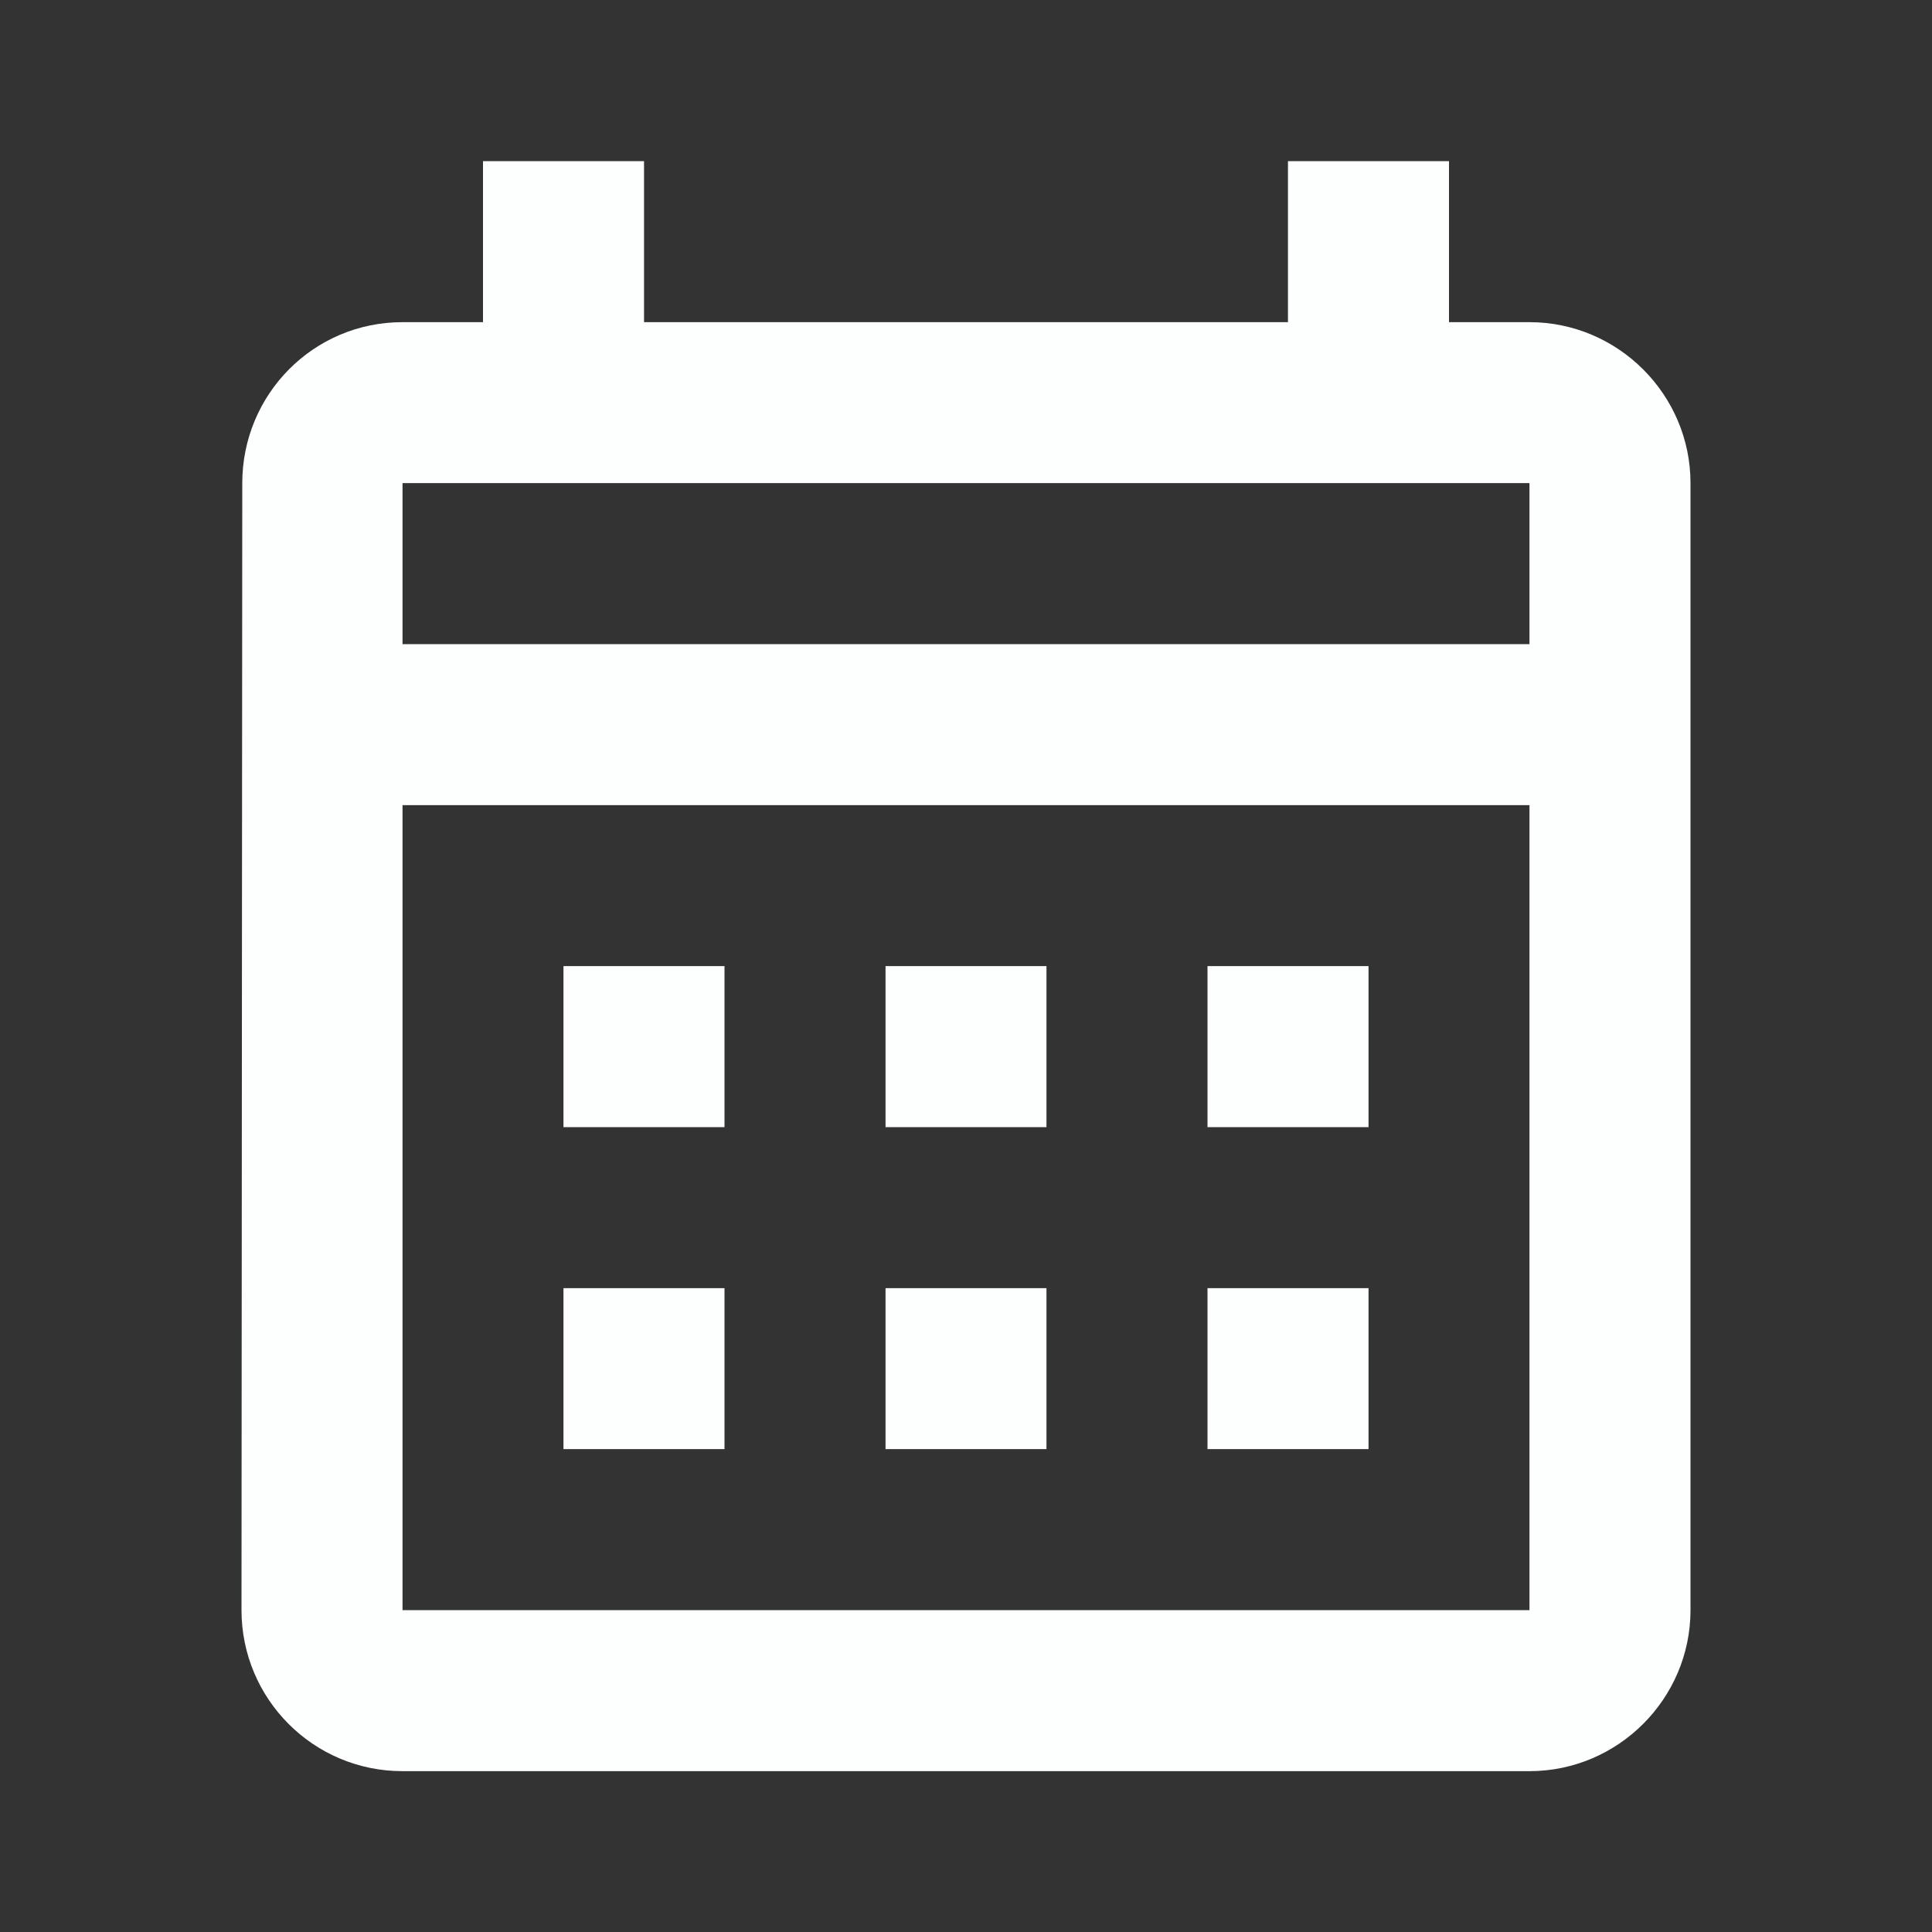 <svg width="20" height="20" viewBox="0 0 20 20" fill="none" xmlns="http://www.w3.org/2000/svg">
<rect x="0" y="0" width="20" height="20" fill="#333333" stroke="none"/>
<path d="M15.833 3.335H15V1.668H13.333V3.335H6.667V1.668H5V3.335H4.167C3.242 3.335 2.508 4.085 2.508 5.001L2.5 16.668C2.5 17.585 3.242 18.335 4.167 18.335H15.833C16.75 18.335 17.5 17.585 17.5 16.668V5.001C17.5 4.085 16.75 3.335 15.833 3.335ZM15.833 16.668H4.167V8.335H15.833V16.668ZM15.833 6.668H4.167V5.001H15.833V6.668ZM7.5 11.668H5.833V10.001H7.5V11.668ZM10.833 11.668H9.167V10.001H10.833V11.668ZM14.167 11.668H12.5V10.001H14.167V11.668ZM7.5 15.001H5.833V13.335H7.5V15.001ZM10.833 15.001H9.167V13.335H10.833V15.001ZM14.167 15.001H12.5V13.335H14.167V15.001Z" fill="#FDFEFE"/>
</svg>
